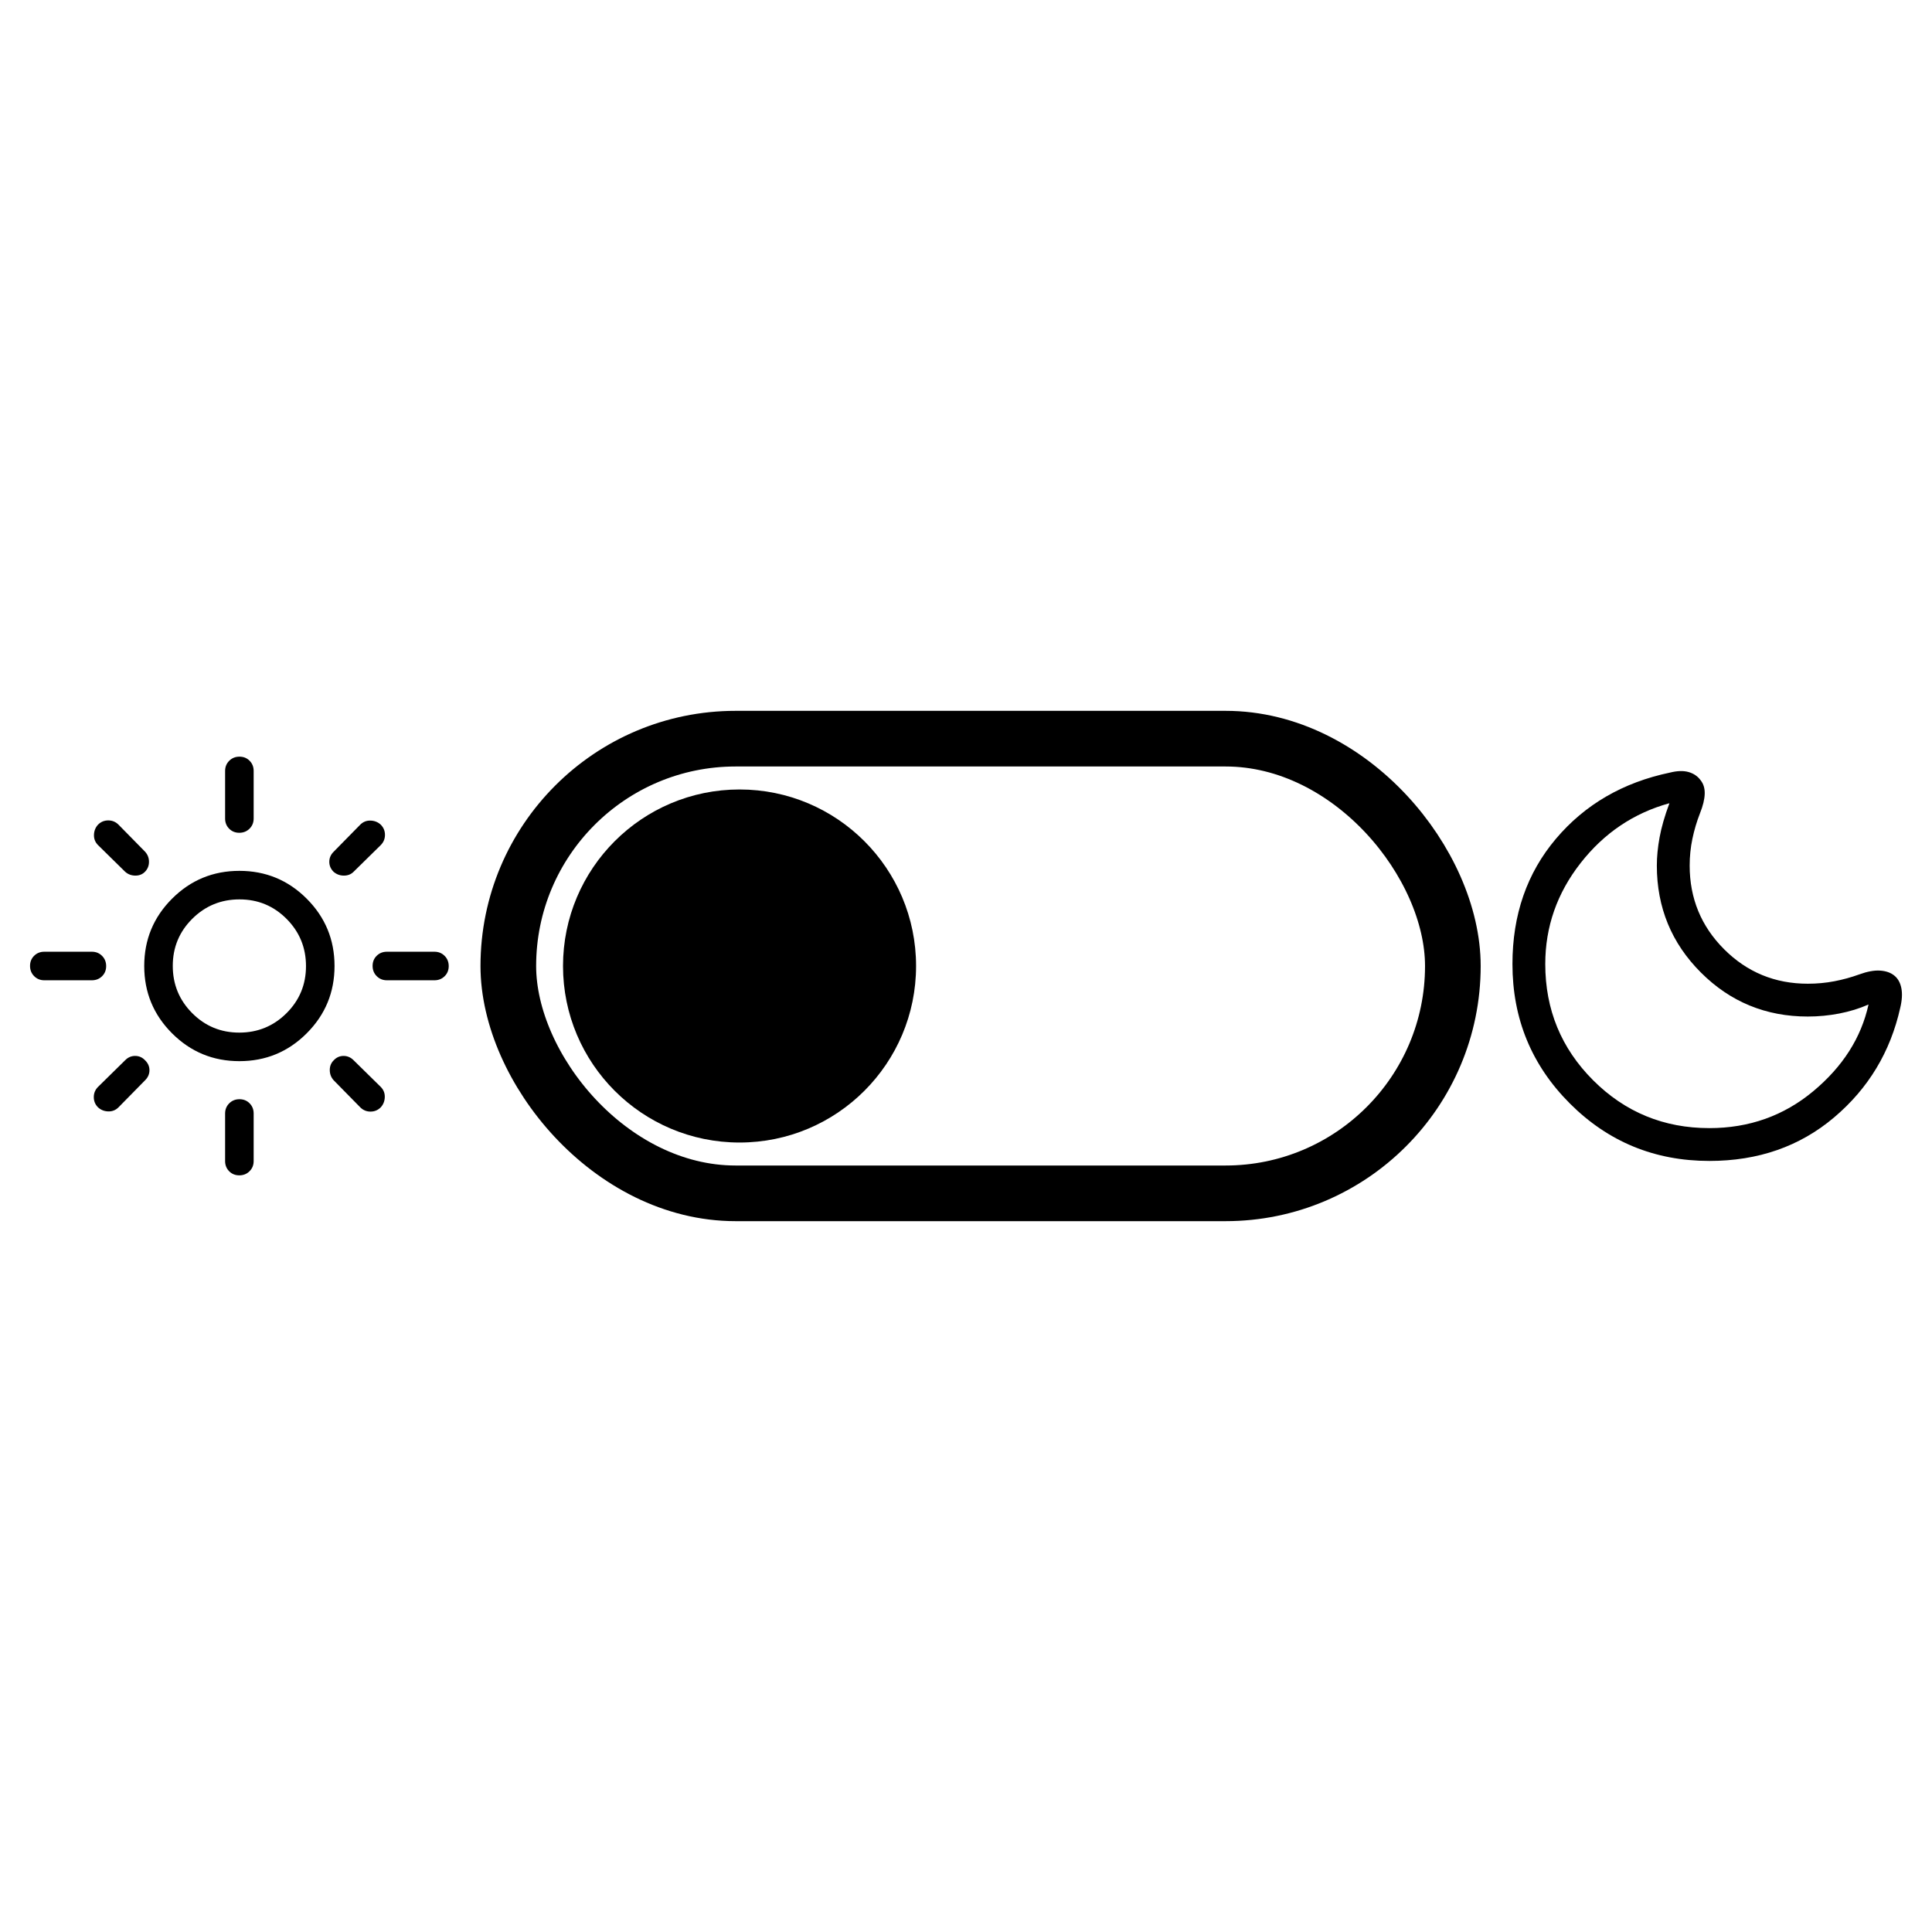 <?xml version="1.0" encoding="UTF-8" standalone="no"?>
<svg
   height="48px"
   viewBox="0 -960 960 960"
   width="48px"
   fill="#e8eaed"
   version="1.1"
   id="svg1"
   sodipodi:docname="Thème clair.svg"
   inkscape:version="1.3.2 (091e20e, 2023-11-25, custom)"
   inkscape:export-filename="Thème clair.png"
   inkscape:export-xdpi="2330.28"
   inkscape:export-ydpi="2330.28"
   xmlns:inkscape="http://www.inkscape.org/namespaces/inkscape"
   xmlns:sodipodi="http://sodipodi.sourceforge.net/DTD/sodipodi-0.dtd"
   xmlns="http://www.w3.org/2000/svg"
   xmlns:svg="http://www.w3.org/2000/svg">
  <defs
     id="defs1" />
  <sodipodi:namedview
     id="namedview1"
     pagecolor="#ffffff"
     bordercolor="#666666"
     borderopacity="1.0"
     inkscape:showpageshadow="2"
     inkscape:pageopacity="0.0"
     inkscape:pagecheckerboard="0"
     inkscape:deskcolor="#d1d1d1"
     inkscape:zoom="11.711456"
     inkscape:cx="14.174156"
     inkscape:cy="17.546922"
     inkscape:window-width="1920"
     inkscape:window-height="991"
     inkscape:window-x="-9"
     inkscape:window-y="-9"
     inkscape:window-maximized="1"
     inkscape:current-layer="svg1" />
  <g
     id="g1"
     transform="translate(7.248,189.558)"
     inkscape:export-filename=".\Thème clair.png"
     inkscape:export-xdpi="2330.28"
     inkscape:export-ydpi="2330.28">
    <path
       d="m 842.123,-572.697 q -40.768,0 -69.305,-28.537 -28.537,-28.537 -28.537,-69.305 0,-36.691 21.607,-62.238 21.607,-25.548 56.667,-32.886 5.436,-1.359 9.241,-0.272 3.805,1.087 5.979,4.077 2.174,2.718 2.038,6.795 -0.136,4.077 -2.31,9.512 -2.446,6.251 -3.805,12.774 -1.359,6.523 -1.359,13.317 0,24.461 17.122,41.583 17.122,17.122 41.583,17.122 6.795,0 13.181,-1.223 6.387,-1.223 12.366,-3.397 5.979,-2.174 10.328,-1.902 4.349,0.272 7.066,2.446 2.718,2.174 3.533,6.251 0.815,4.077 -0.544,9.784 -7.338,32.886 -32.886,54.493 -25.548,21.607 -61.967,21.607 z m 0,-16.307 q 29.624,0 51.639,-18.345 22.014,-18.345 27.45,-43.078 -6.795,2.99 -14.54,4.484 -7.746,1.495 -15.628,1.495 -31.255,0 -53.134,-21.879 -21.879,-21.879 -21.879,-53.134 0,-6.523 1.359,-13.997 1.359,-7.474 4.892,-16.986 -26.635,7.338 -44.165,29.76 -17.53,22.422 -17.53,50.144 0,33.973 23.781,57.754 23.781,23.781 57.754,23.781 z m -1.087,-80.72 z"
       id="path1"
       style="fill:#000000;stroke-width:0.272" />
    <rect
       style="fill:none;fill-rule:evenodd;stroke:#000000;stroke-width:27.652;stroke-dasharray:none;stroke-opacity:1"
       id="rect1"
       width="469.335"
       height="225.926"
       x="245.332"
       y="-782.521"
       ry="112.963" />
    <circle
       style="fill:#000000;fill-opacity:1;fill-rule:evenodd;stroke:none;stroke-width:69.544;stroke-dasharray:none;stroke-opacity:1"
       id="path2"
       cx="360.227"
       cy="-669.558"
       r="87.716" />
    <path
       d="m 111.642,-636.461 q 13.768,0 23.461,-9.636 9.693,-9.638 9.693,-23.405 0,-13.769 -9.636,-23.461 -9.638,-9.693 -23.404,-9.693 -13.768,0 -23.461,9.636 -9.693,9.638 -9.693,23.405 0,13.768 9.636,23.461 9.638,9.693 23.404,9.693 z m 0.057,14.185 q -19.622,0 -33.452,-13.83 -13.83,-13.83 -13.83,-33.452 0,-19.622 13.83,-33.452 13.83,-13.83 33.452,-13.83 19.622,0 33.452,13.83 13.83,13.83 13.83,33.452 0,19.622 -13.83,33.452 -13.83,13.83 -33.452,13.83 z m -96.928,-40.19 q -3.014,0 -5.052,-2.052 -2.04,-2.05 -2.04,-5.083 0,-3.031 2.04,-5.04 2.038,-2.009 5.052,-2.009 h 23.641 q 3.014,0 5.054,2.052 2.038,2.05 2.038,5.083 0,3.031 -2.038,5.04 -2.04,2.009 -5.054,2.009 z m 170.215,0 q -3.014,0 -5.052,-2.052 -2.04,-2.05 -2.04,-5.083 0,-3.031 2.04,-5.04 2.038,-2.009 5.052,-2.009 h 23.641 q 3.014,0 5.054,2.052 2.038,2.05 2.038,5.083 0,3.031 -2.038,5.04 -2.04,2.009 -5.054,2.009 z m -73.329,-73.287 q -3.031,0 -5.04,-2.04 -2.009,-2.038 -2.009,-5.052 v -23.641 q 0,-3.014 2.052,-5.054 2.05,-2.038 5.083,-2.038 3.031,0 5.04,2.038 2.009,2.04 2.009,5.054 v 23.641 q 0,3.014 -2.052,5.052 -2.05,2.04 -5.083,2.04 z m 0,170.215 q -3.031,0 -5.04,-2.04 -2.009,-2.038 -2.009,-5.052 v -23.641 q 0,-3.014 2.052,-5.054 2.05,-2.038 5.083,-2.038 3.031,0 5.04,2.038 2.009,2.04 2.009,5.054 v 23.641 q 0,3.014 -2.052,5.052 -2.05,2.04 -5.083,2.04 z M 54.961,-716.367 41.486,-729.606 q -2.128,-2.128 -2.04,-5.106 0.087,-2.981 2.017,-5.083 2.102,-2.104 5.083,-2.104 2.979,0 5.106,2.128 l 13.239,13.475 q 1.891,2.128 1.891,4.965 0,2.837 -1.891,4.846 -1.891,2.009 -4.846,2.009 -2.955,0 -5.083,-1.891 z m 116.786,117.022 -13.239,-13.475 q -1.891,-2.128 -1.891,-5.054 0,-2.924 2.009,-4.875 2.009,-2.128 4.846,-2.128 2.837,0 4.965,2.128 l 13.475,13.239 q 2.128,2.128 2.04,5.106 -0.087,2.981 -2.017,5.083 -2.102,2.104 -5.083,2.104 -2.979,0 -5.106,-2.128 z m -13.239,-117.022 q -2.128,-2.128 -2.128,-4.965 0,-2.837 2.128,-4.965 l 13.239,-13.475 q 2.128,-2.128 5.106,-2.04 2.981,0.088 5.083,2.017 2.104,2.102 2.104,5.083 0,2.979 -2.128,5.106 l -13.475,13.239 q -1.891,1.891 -4.813,1.891 -2.924,0 -5.116,-1.891 z M 41.462,-599.321 q -2.104,-2.102 -2.104,-5.083 0,-2.979 2.128,-5.106 l 13.475,-13.239 q 2.08,-2.128 4.941,-2.128 2.861,0 4.896,2.128 2.22,2.128 2.22,4.965 0,2.837 -2.128,4.965 l -13.239,13.475 q -2.128,2.128 -5.106,2.04 -2.981,-0.087 -5.083,-2.017 z m 70.237,-70.237 z"
       id="path1-7"
       style="fill:#000000;stroke-width:0.236" />
  </g>
</svg>
